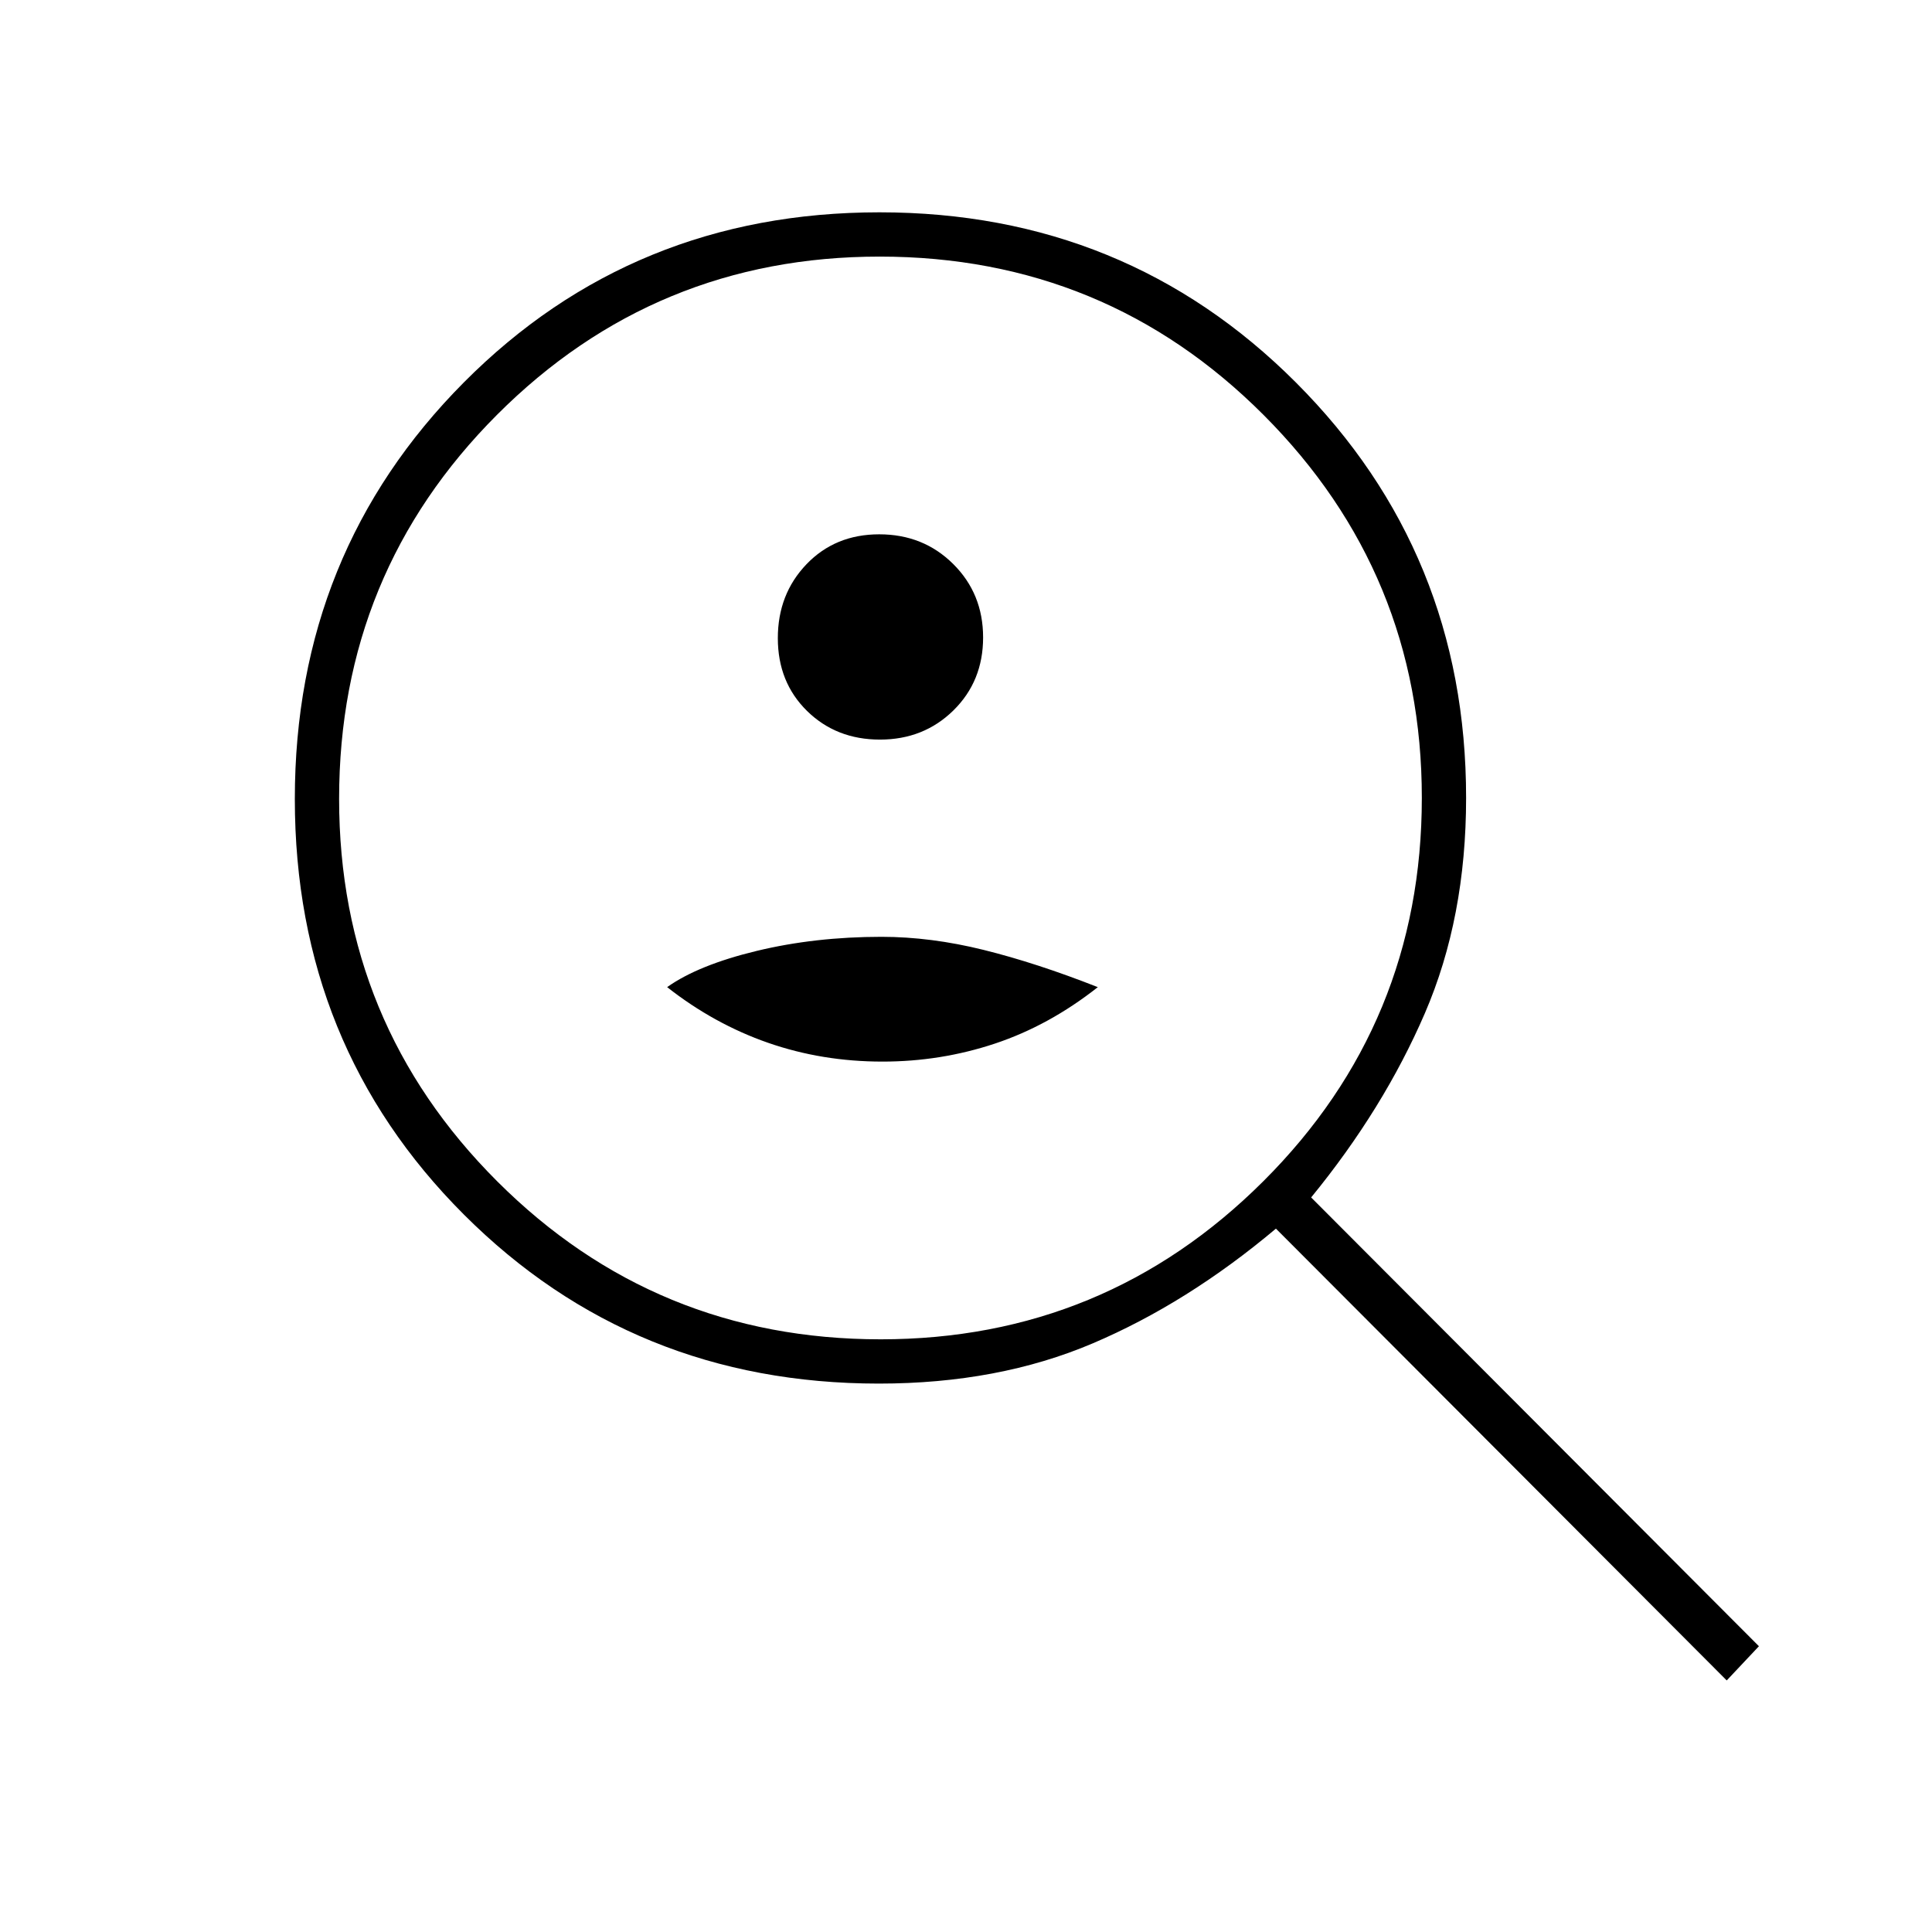 <svg xmlns="http://www.w3.org/2000/svg" height="48" viewBox="0 -960 960 960" width="48"><path d="M437.252-592.5q21.748 0 36.498-14.502 14.75-14.502 14.75-36.25 0-21.748-14.856-36.498-14.856-14.75-36.75-14.75t-36.144 14.856q-14.25 14.856-14.25 36.75t14.502 36.144q14.502 14.25 36.25 14.25Zm1.248 160q29 0 55.903-8.959t51.097-28.032Q515-481.5 488.75-488T438-494.5q-33 0-62 7t-44.5 18q23.343 18.336 50.171 27.668Q408.5-432.5 438.5-432.5ZM858-125 634-349.5q-44 37-91 57t-106.321 20q-122.179 0-206.179-84t-84-206.5q0-122.5 84-207T437-854.5q122.5 0 207 84.621t84.5 206.335Q728.5-504 708-456.5T651.5-365L874-142l-16 17ZM437.559-294.5q111.441 0 190.191-78.559t78.75-190.5q0-111.441-78.578-190.191-78.579-78.75-190.834-78.75Q325.5-832.5 247-753.922q-78.5 78.579-78.5 190.834Q168.5-451.5 247.059-373t190.5 78.5ZM437-563Z"/></svg>